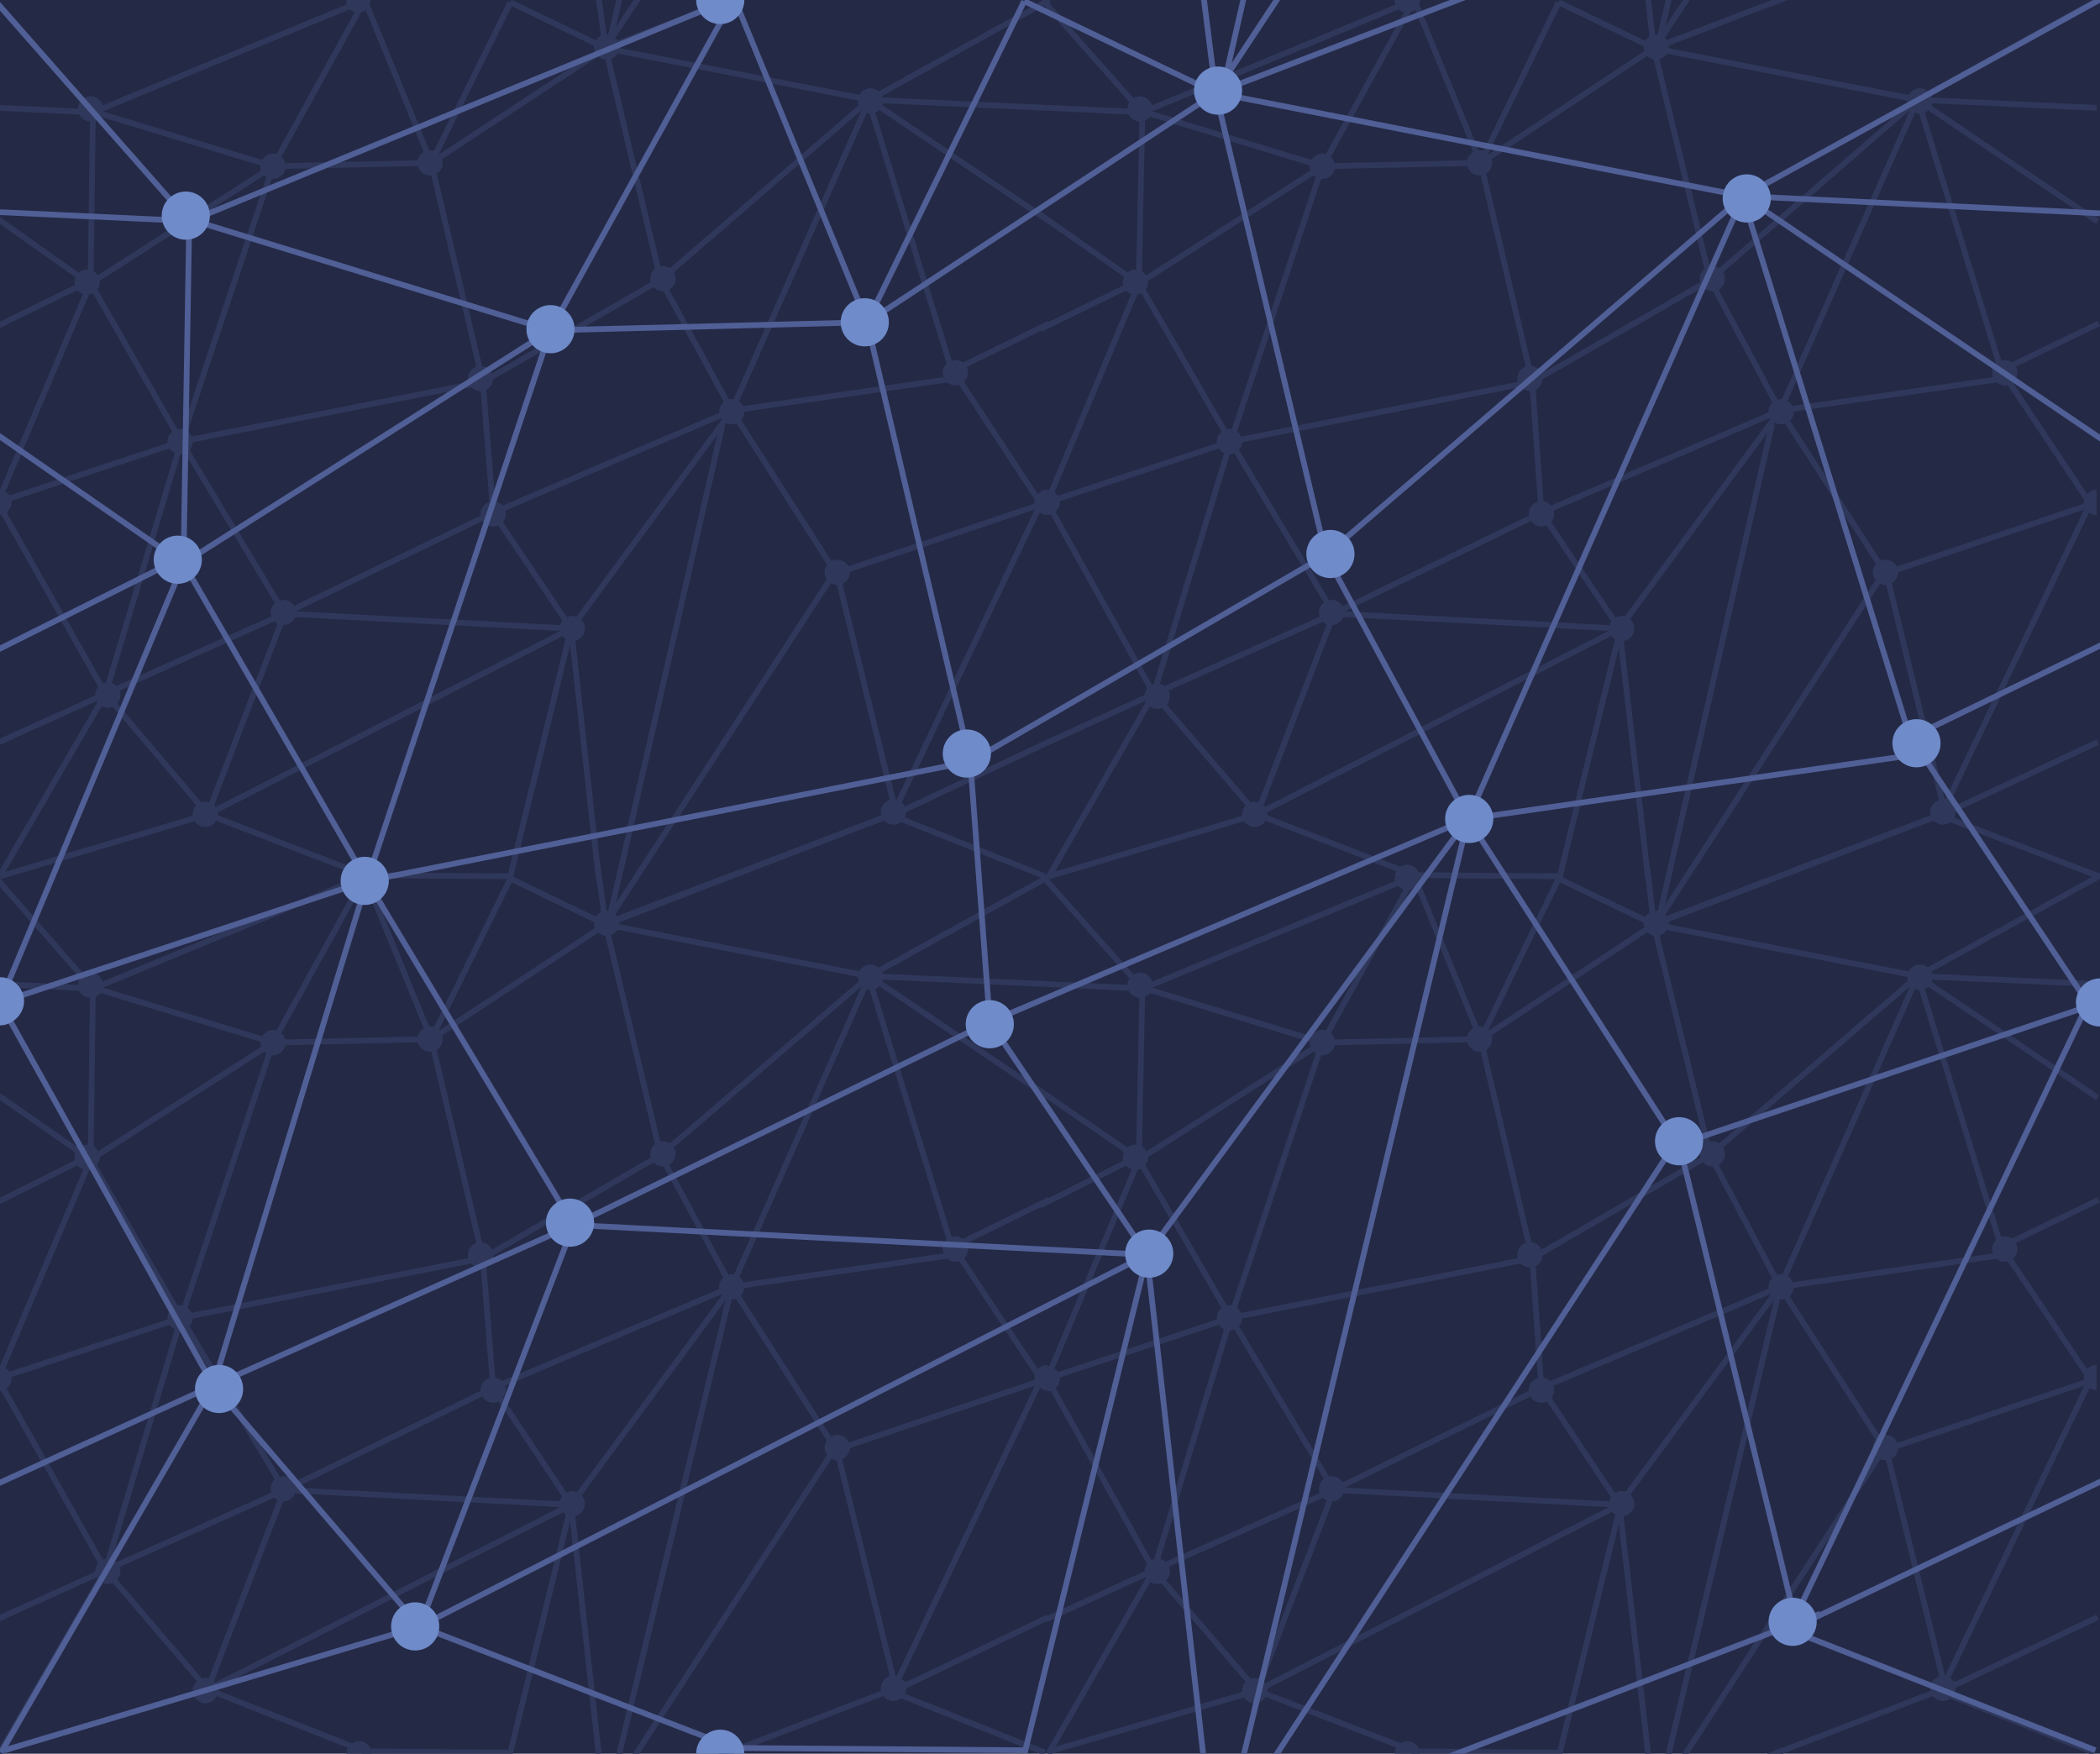 <?xml version="1.0" encoding="utf-8"?>
<!-- Generator: Adobe Illustrator 22.1.0, SVG Export Plug-In . SVG Version: 6.00 Build 0)  -->
<svg version="1.1" id="Слой_1" xmlns="http://www.w3.org/2000/svg" xmlns:xlink="http://www.w3.org/1999/xlink" x="0px" y="0px"
	 viewBox="0 0 183.1 152.9" style="enable-background:new 0 0 183.1 152.9;" xml:space="preserve">
<style type="text/css">
	.st0{clip-path:url(#SVGID_2_);fill:#242946;}
	.st1{clip-path:url(#SVGID_2_);}
	.st2{fill:none;stroke:#2F385B;stroke-width:0.5;stroke-miterlimit:10;}
	.st3{fill:#2F385B;}
	.st4{fill:none;stroke:#505F96;stroke-width:0.5;stroke-miterlimit:10;}
	.st5{fill:#6F8BC9;}
</style>
<g>
	<defs>
		<rect id="SVGID_1_" x="0" width="183.1" height="152.9"/>
	</defs>
	<clipPath id="SVGID_2_">
		<use xlink:href="#SVGID_1_"  style="overflow:visible;"/>
	</clipPath>
	<rect x="0" class="st0" width="183.1" height="152.9"/>
	<g class="st1">
		<g>
			<polyline class="st2" points="91.5,28.2 83.1,32.3 90.8,44 			"/>
			<polyline class="st2" points="91.5,0 75.8,8.7 91.3,9.4 			"/>
			<polyline class="st2" points="91.5,19.3 75.8,8.7 75.9,9.3 83.2,33 63.8,35.8 72.9,50 90.7,44 77.8,71.1 91.4,64.7 			"/>
			<line class="st2" x1="91.1" y1="76.4" x2="77.8" y2="71.1"/>
			<polyline class="st2" points="52.2,76.6 49.8,54.8 63.8,35.8 			"/>
			<polyline class="st2" points="52.1,-0.9 52.8,4.2 44.5,0.2 52.8,4.2 77.5,-5.3 52.8,4.2 75.8,8.7 75.8,8.7 63.8,35.8 43,44.7 
				42.1,33.3 57.6,24.4 63.8,35.8 			"/>
			<polygon class="st2" points="43,44.7 49.8,54.8 18.1,71 24.8,53.5 			"/>
			<polyline class="st2" points="49.8,54.8 24.8,53.5 15.8,38.5 9.2,60.5 24.8,53.5 			"/>
			<line class="st2" x1="44.5" y1="0.2" x2="37.6" y2="14.2"/>
			<line class="st2" x1="8.1" y1="9.8" x2="31.8" y2="0"/>
			<polyline class="st2" points="-0.4,0.3 -0.3,0.2 8.1,9.8 7.9,24.7 23.8,14.5 15.8,38.5 42.1,33.3 37.6,14.2 23.8,14.5 31.8,0 
				37.6,14.2 52.8,4.2 57.6,24.4 75.8,8.7 			"/>
			<polyline class="st2" points="23.8,14.5 8.4,9.8 -0.2,9.4 			"/>
			<polyline class="st2" points="77,-4 72.2,-25.2 52.9,4 			"/>
			<line class="st2" x1="53" y1="4.3" x2="63" y2="-39.3"/>
			<polyline class="st2" points="78.1,70.8 72.9,49.7 52.6,80.9 			"/>
			<polyline class="st2" points="0,76.4 18.1,71 31.8,76.3 44.5,76.4 49.8,54.8 			"/>
			<polyline class="st2" points="18.1,71 9.2,60.5 -0.1,76.5 			"/>
			<polygon class="st2" points="-0.2,43.8 7.9,24.7 15.8,38.5 			"/>
			<polyline class="st2" points="-1.3,18.3 7.6,24.6 -0.8,28.7 			"/>
			<polyline class="st2" points="-0.2,43.8 9.2,60.5 -0.3,64.8 			"/>
			<line class="st2" x1="53.1" y1="80.4" x2="79.1" y2="70.5"/>
		</g>
		<g>
			<circle class="st3" cx="7.9" cy="9.5" r="1.1"/>
			<circle class="st3" cx="7.6" cy="24.6" r="1.1"/>
			<circle class="st3" cx="15.7" cy="38.5" r="1.1"/>
			<path class="st3" d="M-0.1,42.7c0.6,0,1.1,0.5,1.1,1.1c0,0.6-0.5,1.1-1.1,1.1"/>
			<circle class="st3" cx="24.7" cy="53.4" r="1.1"/>
			<circle class="st3" cx="9.4" cy="60.6" r="1.1"/>
			<circle class="st3" cx="17.9" cy="71" r="1.1"/>
			<path class="st3" d="M32.3,0c0,0.6-0.5,1.1-1.1,1.1S30.2,0.6,30.2,0"/>
			<path class="st3" d="M30.2,76.5c0-0.6,0.5-1.1,1.1-1.1s1.1,0.5,1.1,1.1"/>
			<circle class="st3" cx="23.8" cy="14.5" r="1.1"/>
			<circle class="st3" cx="37.5" cy="14.2" r="1.1"/>
			<circle class="st3" cx="57.8" cy="24.3" r="1.1"/>
			<circle class="st3" cx="63.8" cy="35.9" r="1.1"/>
			<circle class="st3" cx="83.3" cy="32.5" r="1.1"/>
			<circle class="st3" cx="73" cy="49.9" r="1.1"/>
			<circle class="st3" cx="77.9" cy="70.8" r="1.1"/>
			<circle class="st3" cx="41.9" cy="33" r="1.1"/>
			<circle class="st3" cx="43" cy="44.8" r="1.1"/>
			<circle class="st3" cx="49.9" cy="54.8" r="1.1"/>
			<circle class="st3" cx="52.9" cy="4.1" r="1.1"/>
			<circle class="st3" cx="75.9" cy="8.8" r="1.1"/>
			<path class="st3" d="M91.3,44.9c-0.6,0-1.1-0.5-1.1-1.1c0-0.6,0.5-1.1,1.1-1.1"/>
		</g>
	</g>
	<g class="st1">
		<g>
			<polyline class="st2" points="183,28.2 174.5,32.3 182.3,44 			"/>
			<polyline class="st2" points="182.9,0 167.2,8.7 182.8,9.4 			"/>
			<polyline class="st2" points="182.9,19.3 167.2,8.7 167.4,9.3 174.7,33 155.2,35.8 164.4,50 182.2,44 169.2,71.1 182.9,64.7 			
				"/>
			<line class="st2" x1="183" y1="76.4" x2="169.2" y2="71.1"/>
			<polyline class="st2" points="143.7,76.6 141.2,54.8 155.2,35.8 			"/>
			<polyline class="st2" points="143.6,-0.9 144.2,4.2 135.9,0.2 144.2,4.2 169,-5.3 144.2,4.2 167.2,8.7 167.2,8.7 155.2,35.8 
				134.4,44.7 133.6,33.3 149.1,24.4 155.2,35.8 			"/>
			<polygon class="st2" points="134.4,44.7 141.2,54.8 109.6,71 116.3,53.5 			"/>
			<polyline class="st2" points="141.2,54.8 116.3,53.5 107.3,38.5 100.6,60.5 116.3,53.5 			"/>
			<line class="st2" x1="135.9" y1="0.2" x2="129.1" y2="14.2"/>
			<line class="st2" x1="99.6" y1="9.8" x2="123.3" y2="0"/>
			<polyline class="st2" points="91,0.3 91.1,0.2 99.6,9.8 99.3,24.7 115.3,14.5 107.3,38.5 133.6,33.3 129.1,14.2 115.3,14.5 
				123.3,0 129.1,14.2 144.2,4.2 149.1,24.4 167.2,8.7 			"/>
			<polyline class="st2" points="115.3,14.5 99.9,9.8 91.3,9.4 			"/>
			<polyline class="st2" points="168.5,-4 163.6,-25.2 144.4,4 			"/>
			<line class="st2" x1="144.5" y1="4.3" x2="154.5" y2="-39.3"/>
			<polyline class="st2" points="169.6,70.9 164.4,49.7 144.1,81 			"/>
			<polyline class="st2" points="91.5,76.4 109.6,71 123.3,76.3 136,76.4 141.3,54.8 			"/>
			<polyline class="st2" points="109.6,71 100.6,60.5 91.4,76.5 			"/>
			<polygon class="st2" points="91.3,43.8 99.3,24.7 107.3,38.5 			"/>
			<polyline class="st2" points="90.1,18.3 99.1,24.6 90.7,28.7 			"/>
			<polyline class="st2" points="91.3,43.8 100.6,60.5 91.2,64.8 			"/>
			<line class="st2" x1="144.6" y1="80.4" x2="170.6" y2="70.5"/>
		</g>
		<g>
			<circle class="st3" cx="99.4" cy="9.5" r="1.1"/>
			<circle class="st3" cx="99" cy="24.6" r="1.1"/>
			<circle class="st3" cx="107.2" cy="38.5" r="1.1"/>
			<path class="st3" d="M91.3,42.7c0.6,0,1.1,0.5,1.1,1.1c0,0.6-0.5,1.1-1.1,1.1"/>
			<circle class="st3" cx="116.1" cy="53.4" r="1.1"/>
			<circle class="st3" cx="100.9" cy="60.7" r="1.1"/>
			<circle class="st3" cx="109.4" cy="71" r="1.1"/>
			<path class="st3" d="M123.8,0c0,0.6-0.5,1.1-1.1,1.1c-0.6,0-1.1-0.5-1.1-1.1"/>
			<path class="st3" d="M121.6,76.5c0-0.6,0.5-1.1,1.1-1.1c0.6,0,1.1,0.5,1.1,1.1"/>
			<circle class="st3" cx="115.3" cy="14.5" r="1.1"/>
			<circle class="st3" cx="129" cy="14.2" r="1.1"/>
			<circle class="st3" cx="149.3" cy="24.3" r="1.1"/>
			<circle class="st3" cx="155.3" cy="35.9" r="1.1"/>
			<circle class="st3" cx="174.8" cy="32.5" r="1.1"/>
			<circle class="st3" cx="164.4" cy="49.9" r="1.1"/>
			<circle class="st3" cx="169.4" cy="70.8" r="1.1"/>
			<circle class="st3" cx="133.4" cy="33" r="1.1"/>
			<circle class="st3" cx="134.4" cy="44.8" r="1.1"/>
			<circle class="st3" cx="141.4" cy="54.8" r="1.1"/>
			<circle class="st3" cx="144.4" cy="4.1" r="1.1"/>
			<circle class="st3" cx="167.4" cy="8.8" r="1.1"/>
			<path class="st3" d="M182.8,44.9c-0.6,0-1.1-0.5-1.1-1.1c0-0.6,0.5-1.1,1.1-1.1"/>
		</g>
	</g>
	<g class="st1">
		<g>
			<polyline class="st2" points="91.5,104.6 83.1,108.7 90.8,120.3 			"/>
			<polyline class="st2" points="91.5,76.4 75.8,85.1 91.3,85.8 			"/>
			<polyline class="st2" points="91.5,95.7 75.8,85.1 75.9,85.7 83.2,109.4 63.8,112.2 72.9,126.4 90.7,120.4 77.8,147.5 91.4,141 
							"/>
			<line class="st2" x1="91.1" y1="152.8" x2="77.8" y2="147.5"/>
			<polyline class="st2" points="52.2,152.9 49.8,131.2 63.8,112.2 			"/>
			<polyline class="st2" points="52.1,75.5 52.8,80.6 44.5,76.6 52.8,80.6 77.5,71.1 52.8,80.6 75.8,85.1 75.8,85.1 63.8,112.2 
				43,121 42.1,109.7 57.6,100.7 63.8,112.2 			"/>
			<polygon class="st2" points="43,121 49.8,131.2 18.1,147.3 24.8,129.9 			"/>
			<polyline class="st2" points="49.8,131.2 24.8,129.9 15.8,114.9 9.2,136.9 24.8,129.9 			"/>
			<line class="st2" x1="44.5" y1="76.6" x2="37.6" y2="90.6"/>
			<line class="st2" x1="8.1" y1="86.2" x2="31.8" y2="76.4"/>
			<polyline class="st2" points="-0.4,76.6 -0.3,76.6 8.1,86.2 7.9,101.1 23.8,90.9 15.8,114.9 42.1,109.7 37.6,90.6 23.8,90.9 
				31.8,76.4 37.6,90.6 52.8,80.6 57.6,100.7 75.8,85.1 			"/>
			<polyline class="st2" points="23.8,90.9 8.4,86.2 -0.2,85.8 			"/>
			<line class="st2" x1="53.3" y1="155.8" x2="63.8" y2="112.2"/>
			<line class="st2" x1="53" y1="80.7" x2="63" y2="37"/>
			<polyline class="st2" points="78.1,147.2 72.9,126.1 52.6,157.3 			"/>
			<polyline class="st2" points="0,152.7 18.1,147.3 31.8,152.7 44.5,152.8 49.8,131.2 			"/>
			<polyline class="st2" points="18.1,147.3 9.2,136.9 -0.1,152.9 			"/>
			<polygon class="st2" points="-0.2,120.2 7.9,101.1 15.8,114.9 			"/>
			<polyline class="st2" points="-1.3,94.7 7.6,100.9 -0.8,105.1 			"/>
			<polyline class="st2" points="-0.2,120.2 9.2,136.9 -0.3,141.2 			"/>
			<line class="st2" x1="53.1" y1="156.8" x2="79.1" y2="146.8"/>
		</g>
		<g>
			<circle class="st3" cx="7.9" cy="85.9" r="1.1"/>
			<circle class="st3" cx="7.6" cy="100.9" r="1.1"/>
			<circle class="st3" cx="15.7" cy="114.9" r="1.1"/>
			<path class="st3" d="M-0.1,119.1c0.6,0,1.1,0.5,1.1,1.1c0,0.6-0.5,1.1-1.1,1.1"/>
			<circle class="st3" cx="24.7" cy="129.8" r="1.1"/>
			<circle class="st3" cx="9.4" cy="137" r="1.1"/>
			<circle class="st3" cx="17.9" cy="147.4" r="1.1"/>
			<path class="st3" d="M32.3,76.5c0,0.6-0.5,1.1-1.1,1.1s-1.1-0.5-1.1-1.1"/>
			<path class="st3" d="M30.2,152.9c0-0.6,0.5-1.1,1.1-1.1s1.1,0.5,1.1,1.1"/>
			<circle class="st3" cx="23.8" cy="90.9" r="1.1"/>
			<circle class="st3" cx="37.5" cy="90.6" r="1.1"/>
			<circle class="st3" cx="57.8" cy="100.6" r="1.1"/>
			<circle class="st3" cx="63.8" cy="112.2" r="1.1"/>
			<circle class="st3" cx="83.3" cy="108.9" r="1.1"/>
			<circle class="st3" cx="73" cy="126.2" r="1.1"/>
			<circle class="st3" cx="77.9" cy="147.2" r="1.1"/>
			<circle class="st3" cx="41.9" cy="109.4" r="1.1"/>
			<circle class="st3" cx="43" cy="121.2" r="1.1"/>
			<circle class="st3" cx="49.9" cy="131.1" r="1.1"/>
			<circle class="st3" cx="52.9" cy="80.5" r="1.1"/>
			<circle class="st3" cx="75.9" cy="85.2" r="1.1"/>
			<path class="st3" d="M91.3,121.2c-0.6,0-1.1-0.5-1.1-1.1c0-0.6,0.5-1.1,1.1-1.1"/>
		</g>
	</g>
	<g class="st1">
		<g>
			<polyline class="st2" points="183,104.6 174.5,108.7 182.3,120.3 			"/>
			<polyline class="st2" points="183.2,76.3 167.2,85.1 182.8,85.8 			"/>
			<polyline class="st2" points="182.9,95.7 167.2,85.1 167.4,85.7 174.7,109.4 155.2,112.2 164.4,126.4 182.2,120.4 169.2,147.5 
				182.9,141 			"/>
			<line class="st2" x1="182.6" y1="152.8" x2="169.2" y2="147.5"/>
			<polyline class="st2" points="143.7,152.9 141.2,131.2 155.2,112.2 			"/>
			<polyline class="st2" points="143.6,75.5 144.2,80.6 135.9,76.6 144.2,80.6 169,71.1 144.2,80.6 167.2,85.1 167.2,85.1 
				155.2,112.2 134.4,121 133.6,109.7 149.1,100.7 155.2,112.2 			"/>
			<polygon class="st2" points="134.4,121 141.2,131.2 109.6,147.4 116.3,129.9 			"/>
			<polyline class="st2" points="141.2,131.2 116.3,129.9 107.3,114.9 100.6,136.9 116.3,129.9 			"/>
			<line class="st2" x1="135.9" y1="76.6" x2="129.1" y2="90.6"/>
			<line class="st2" x1="99.6" y1="86.2" x2="123.3" y2="76.4"/>
			<polyline class="st2" points="91,76.6 91.1,76.6 99.6,86.2 99.3,101.1 115.3,90.9 107.3,114.9 133.6,109.7 129.1,90.6 
				115.3,90.9 123.3,76.4 129.1,90.6 144.2,80.6 149.1,100.7 167.2,85.1 			"/>
			<polyline class="st2" points="115.3,90.9 99.9,86.2 91.3,85.8 			"/>
			<line class="st2" x1="144.8" y1="155.8" x2="155.2" y2="112.2"/>
			<line class="st2" x1="144.5" y1="80.7" x2="154.5" y2="37"/>
			<polyline class="st2" points="169.6,147.2 164.4,126.1 144.1,157.3 			"/>
			<polyline class="st2" points="91.5,152.7 109.6,147.4 123.3,152.7 136,152.8 141.3,131.2 			"/>
			<polyline class="st2" points="109.6,147.4 100.6,136.9 91.4,152.9 			"/>
			<polygon class="st2" points="91.3,120.2 99.3,101.1 107.3,114.9 			"/>
			<polyline class="st2" points="90.1,94.7 99.1,100.9 90.7,105.1 			"/>
			<polyline class="st2" points="91.3,120.2 100.6,136.9 91.2,141.2 			"/>
			<line class="st2" x1="144.6" y1="156.8" x2="170.6" y2="146.8"/>
		</g>
		<g>
			<circle class="st3" cx="99.4" cy="85.9" r="1.1"/>
			<circle class="st3" cx="99" cy="100.9" r="1.1"/>
			<circle class="st3" cx="107.2" cy="114.9" r="1.1"/>
			<path class="st3" d="M91.3,119.1c0.6,0,1.1,0.5,1.1,1.1c0,0.6-0.5,1.1-1.1,1.1"/>
			<circle class="st3" cx="116.1" cy="129.8" r="1.1"/>
			<circle class="st3" cx="100.9" cy="137" r="1.1"/>
			<circle class="st3" cx="109.4" cy="147.4" r="1.1"/>
			<path class="st3" d="M123.8,76.5c0,0.6-0.5,1.1-1.1,1.1c-0.6,0-1.1-0.5-1.1-1.1"/>
			<path class="st3" d="M121.6,152.9c0-0.6,0.5-1.1,1.1-1.1c0.6,0,1.1,0.5,1.1,1.1"/>
			<circle class="st3" cx="115.3" cy="90.9" r="1.1"/>
			<circle class="st3" cx="129" cy="90.6" r="1.1"/>
			<circle class="st3" cx="149.3" cy="100.6" r="1.1"/>
			<circle class="st3" cx="155.3" cy="112.2" r="1.1"/>
			<circle class="st3" cx="174.8" cy="108.9" r="1.1"/>
			<circle class="st3" cx="164.4" cy="126.2" r="1.1"/>
			<circle class="st3" cx="169.4" cy="147.2" r="1.1"/>
			<circle class="st3" cx="133.4" cy="109.4" r="1.1"/>
			<circle class="st3" cx="134.4" cy="121.2" r="1.1"/>
			<circle class="st3" cx="141.4" cy="131.1" r="1.1"/>
			<circle class="st3" cx="144.4" cy="80.5" r="1.1"/>
			<circle class="st3" cx="167.4" cy="85.2" r="1.1"/>
			<path class="st3" d="M182.8,121.2c-0.6,0-1.1-0.5-1.1-1.1c0-0.6,0.5-1.1,1.1-1.1"/>
		</g>
	</g>
	<g class="st1">
		<g>
			<polyline class="st4" points="183.5,56.1 166.6,64.3 182.2,87.7 			"/>
			<polyline class="st4" points="183.4,-0.2 152,17.1 183.1,18.6 			"/>
			<polyline class="st4" points="183.4,38.4 152,17.1 152.3,18.3 167,65.8 128,71.4 146.3,99.8 181.9,87.8 156,142.1 183.3,129.1 
							"/>
			<line class="st4" x1="182.7" y1="152.6" x2="156" y2="142.1"/>
			<polyline class="st4" points="104.9,152.9 100,109.4 128,71.4 			"/>
			<polyline class="st4" points="104.7,-2.2 106,8.1 89.3,0.1 106,8.1 155.5,-10.9 106,8.1 152,17.1 152,17.1 128,71.4 86.3,89.1 
				84.6,66.4 115.6,48.4 128,71.4 			"/>
			<polygon class="st4" points="86.3,89.1 100,109.4 36.6,141.8 50,106.8 			"/>
			<polyline class="st4" points="100,109.4 50,106.8 32,76.8 18.6,120.8 50,106.8 			"/>
			<line class="st4" x1="89.3" y1="0.1" x2="75.6" y2="28.1"/>
			<line class="st4" x1="16.5" y1="19.3" x2="64" y2="-0.2"/>
			<polyline class="st4" points="-0.5,0.2 -0.4,0.1 16.5,19.3 16,49.1 48,28.8 32,76.8 84.6,66.4 75.6,28.1 48,28.8 64,-0.2 
				75.6,28.1 106,8.1 115.6,48.4 152,17.1 			"/>
			<polyline class="st4" points="48,28.8 17.1,19.3 0,18.5 			"/>
			<line class="st4" x1="107.1" y1="158.6" x2="128" y2="71.4"/>
			<polyline class="st4" points="154.5,-8.4 144.8,-50.7 106.3,7.6 			"/>
			<line class="st4" x1="106.5" y1="8.3" x2="126.5" y2="-79.1"/>
			<polyline class="st4" points="156.6,141.5 146.3,99.3 105.6,161.7 			"/>
			<polyline class="st4" points="0.4,152.6 36.6,141.8 64,152.4 89.4,152.6 100,109.5 			"/>
			<polyline class="st4" points="36.6,141.8 18.6,120.8 0.1,152.8 			"/>
			<polygon class="st4" points="0,87.4 16,49.1 32,76.8 			"/>
			<polyline class="st4" points="-2.4,36.4 15.5,48.8 -1.3,57.2 			"/>
			<polyline class="st4" points="0,87.4 18.6,120.8 -0.3,129.4 			"/>
			<line class="st4" x1="106.7" y1="160.7" x2="158.7" y2="140.7"/>
		</g>
		<g>
			<circle class="st5" cx="16.2" cy="18.8" r="2.1"/>
			<circle class="st5" cx="15.5" cy="48.8" r="2.1"/>
			<circle class="st5" cx="31.8" cy="76.8" r="2.1"/>
			<path class="st5" d="M0,85.2c1.2,0,2.1,1,2.1,2.1s-1,2.1-2.1,2.1"/>
			<circle class="st5" cx="49.7" cy="106.6" r="2.1"/>
			<circle class="st5" cx="19.1" cy="121.1" r="2.1"/>
			<circle class="st5" cx="36.2" cy="141.8" r="2.1"/>
			<path class="st5" d="M64.9,0c0,1.2-1,2.1-2.1,2.1c-1.2,0-2.1-1-2.1-2.1"/>
			<path class="st5" d="M60.7,152.9c0-1.2,1-2.1,2.1-2.1c1.2,0,2.1,1,2.1,2.1"/>
			<circle class="st5" cx="48" cy="28.7" r="2.1"/>
			<circle class="st5" cx="75.4" cy="28.1" r="2.1"/>
			<circle class="st5" cx="116" cy="48.3" r="2.1"/>
			<circle class="st5" cx="128.1" cy="71.4" r="2.1"/>
			<circle class="st5" cx="167.1" cy="64.8" r="2.1"/>
			<circle class="st5" cx="146.4" cy="99.5" r="2.1"/>
			<circle class="st5" cx="156.3" cy="141.4" r="2.1"/>
			<circle class="st5" cx="84.3" cy="65.7" r="2.1"/>
			<circle class="st5" cx="86.3" cy="89.3" r="2.1"/>
			<circle class="st5" cx="100.2" cy="109.3" r="2.1"/>
			<circle class="st5" cx="106.2" cy="7.9" r="2.1"/>
			<circle class="st5" cx="152.3" cy="17.3" r="2.1"/>
			<path class="st5" d="M183.1,89.5c-1.2,0-2.1-1-2.1-2.1c0-1.2,1-2.1,2.1-2.1"/>
		</g>
	</g>
</g>
</svg>
